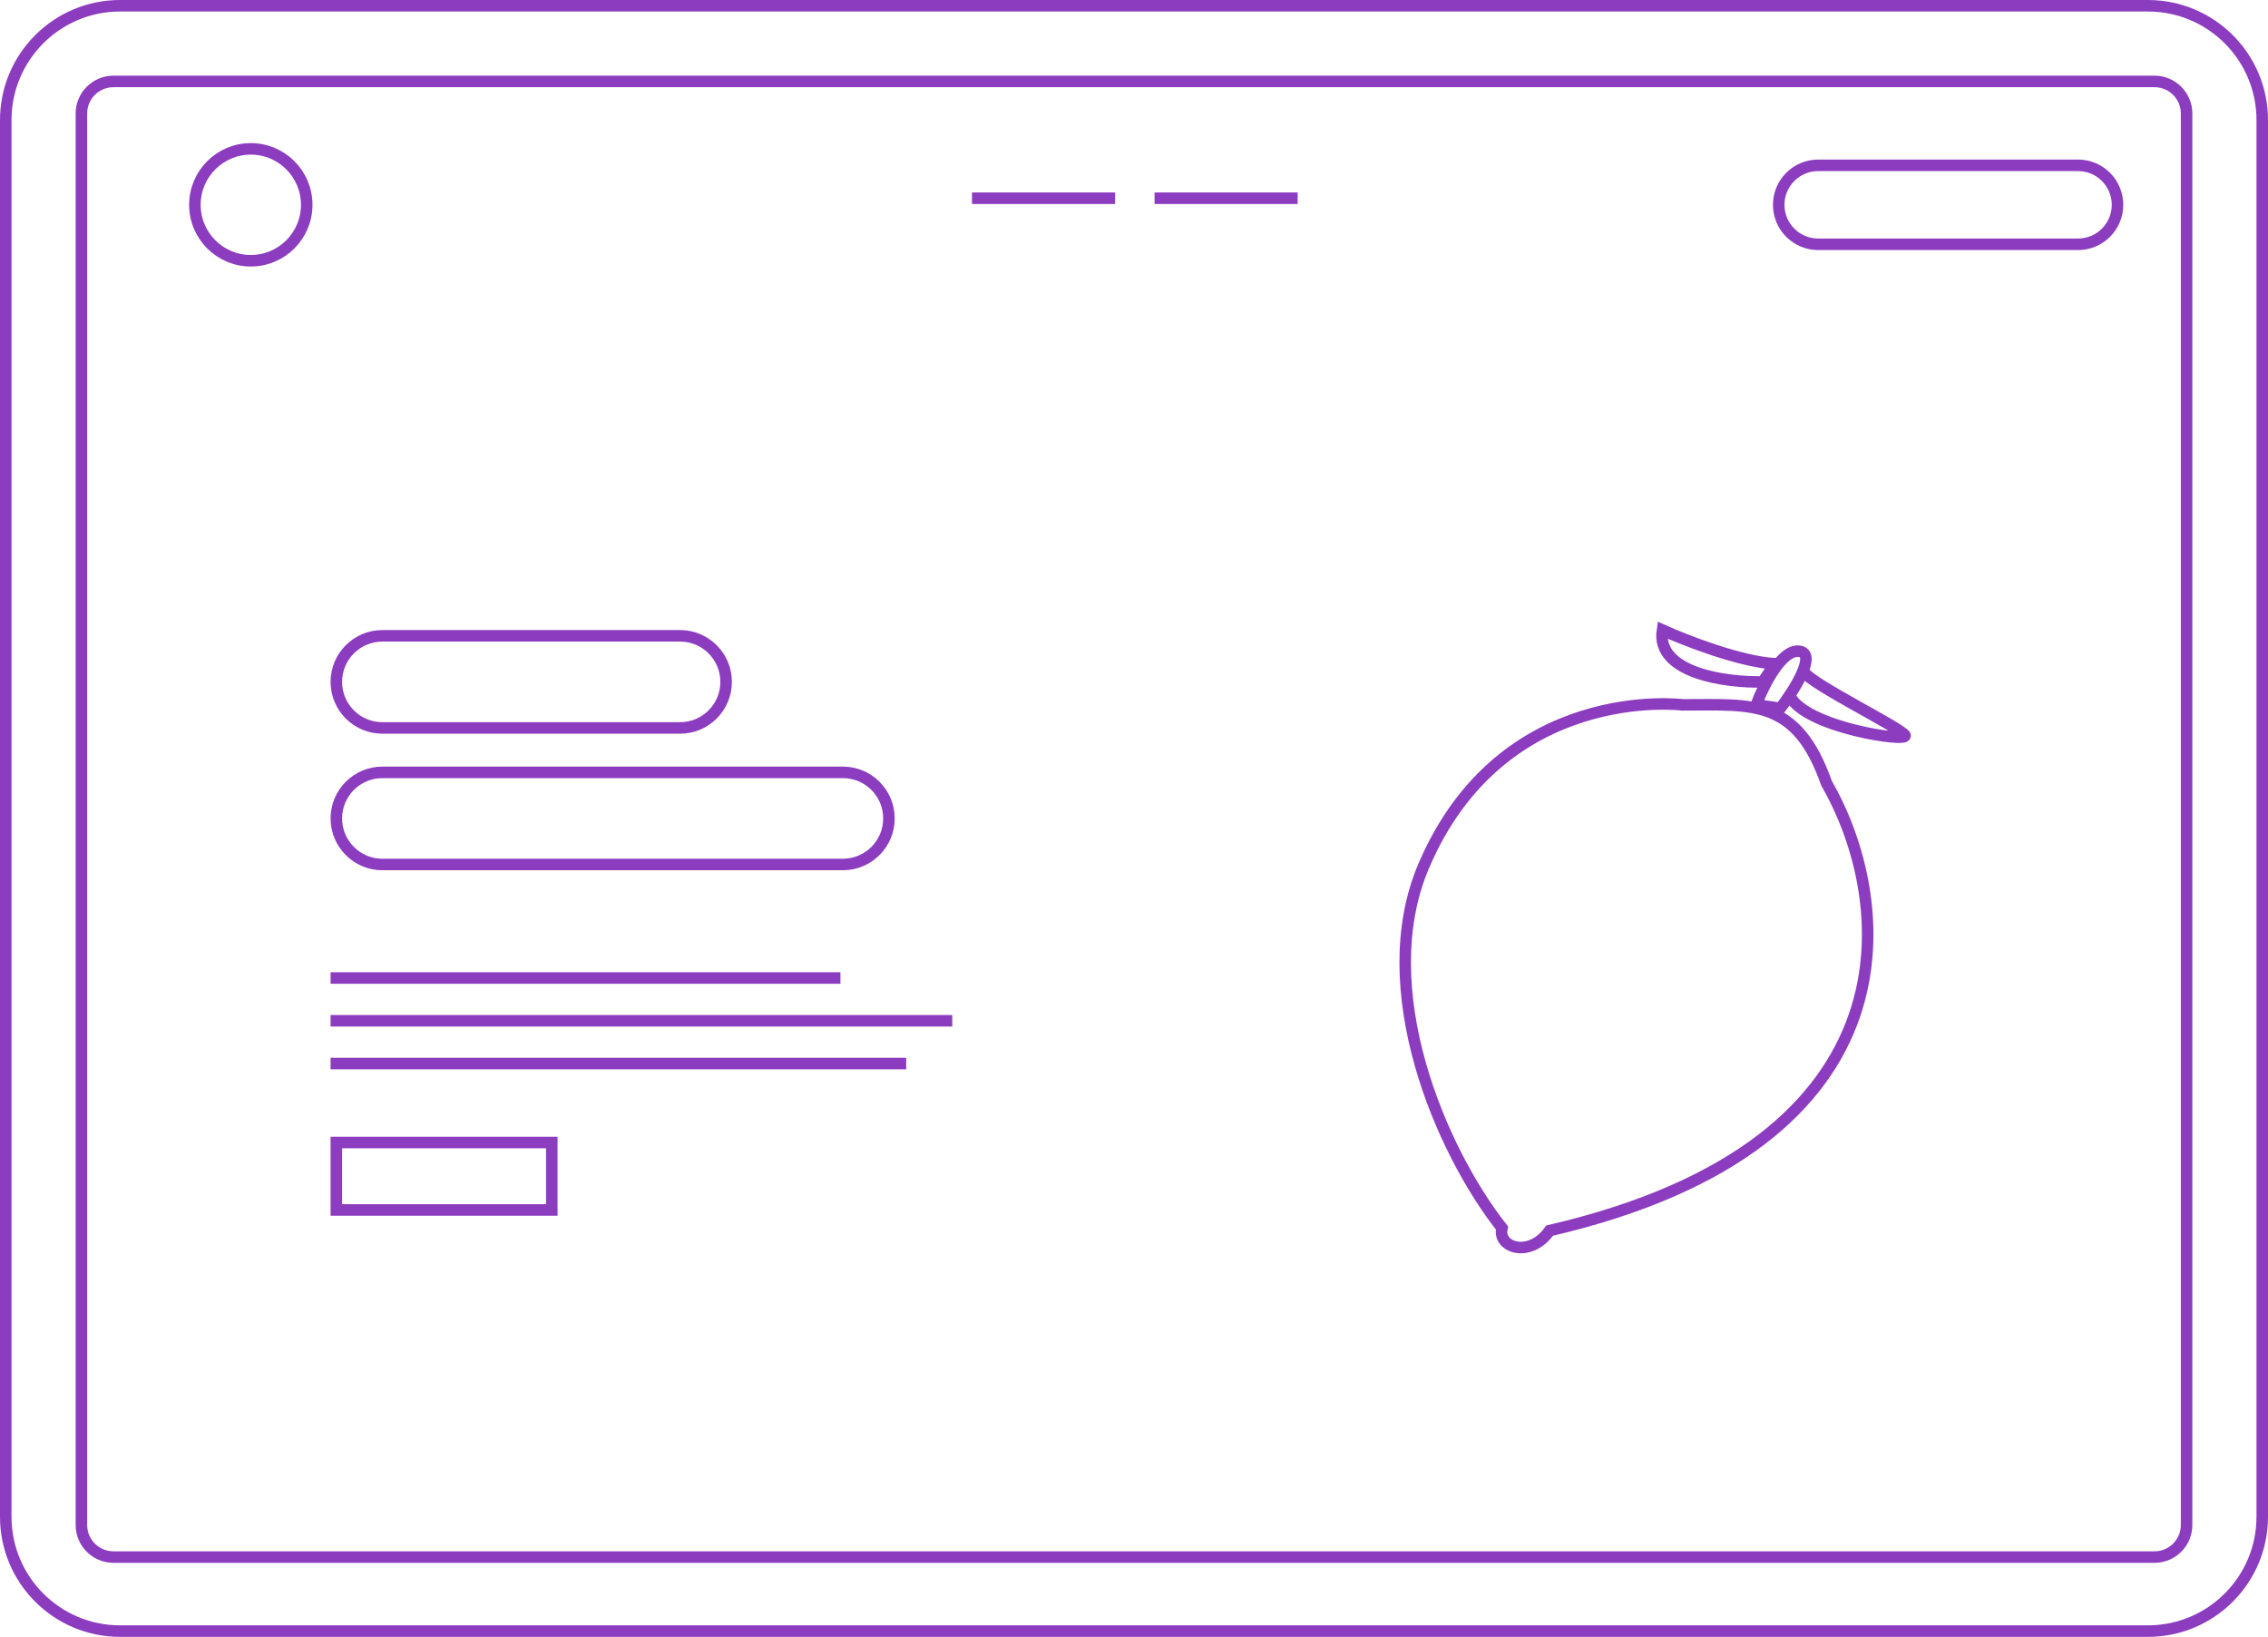 <?xml version="1.0" encoding="UTF-8"?>
<!-- Generated by Pixelmator Pro 3.3 -->
<svg width="1379" height="995" viewBox="0 0 1379 995" xmlns="http://www.w3.org/2000/svg" xmlns:xlink="http://www.w3.org/1999/xlink">
    <path id="Path" fill="none" stroke="#8c3cbf" stroke-width="7" d="M 73 3.5 L 1306 3.5 C 1344.384 3.5 1375.5 34.616 1375.5 73 L 1375.5 922 C 1375.5 960.384 1344.384 991.5 1306 991.5 L 73 991.5 C 34.616 991.5 3.5 960.384 3.5 922 L 3.5 73 C 3.5 34.616 34.616 3.5 73 3.5 Z"/>
    <path id="path1" fill="none" stroke="#8c3cbf" stroke-width="7" d="M 69 49.5 L 1310 49.5 C 1320.77 49.5 1329.5 58.23 1329.5 69 L 1329.5 927 C 1329.5 937.77 1320.77 946.5 1310 946.5 L 69 946.5 C 58.23 946.5 49.5 937.77 49.5 927 L 49.5 69 C 49.5 58.23 58.23 49.5 69 49.5 Z"/>
    <path id="path2" fill="none" stroke="#8c3cbf" stroke-width="7" d="M 1105.5 100.5 L 1263.5 100.5 C 1276.755 100.5 1287.5 111.245 1287.5 124.5 L 1287.5 124.5 C 1287.5 137.755 1276.755 148.5 1263.5 148.5 L 1105.5 148.5 C 1092.245 148.5 1081.5 137.755 1081.5 124.5 L 1081.5 124.5 C 1081.5 111.245 1092.245 100.5 1105.5 100.5 Z"/>
    <path id="path3" fill="none" stroke="#8c3cbf" stroke-width="7" d="M 204.5 694.5 L 335.5 694.5 L 335.5 735.5 L 204.5 735.5 Z"/>
    <path id="path4" fill="none" stroke="#8c3cbf" stroke-width="7" d="M 232.5 386.5 L 413.5 386.5 C 428.964 386.5 441.5 399.036 441.5 414.5 L 441.5 414.5 C 441.5 429.964 428.964 442.5 413.5 442.5 L 232.5 442.5 C 217.036 442.5 204.5 429.964 204.5 414.5 L 204.5 414.5 C 204.5 399.036 217.036 386.5 232.5 386.5 Z"/>
    <path id="path5" fill="none" stroke="#8c3cbf" stroke-width="7" d="M 232.5 469.5 L 512.5 469.5 C 527.964 469.5 540.5 482.036 540.5 497.5 L 540.5 497.5 C 540.5 512.964 527.964 525.5 512.5 525.5 L 232.5 525.5 C 217.036 525.5 204.5 512.964 204.5 497.5 L 204.5 497.5 C 204.5 482.036 217.036 469.5 232.5 469.5 Z"/>
    <path id="path6" fill="none" stroke="#8c3cbf" stroke-width="7" d="M 591 120.5 L 678 120.5"/>
    <path id="path7" fill="none" stroke="#8c3cbf" stroke-width="7" d="M 201 594.5 L 511 594.5"/>
    <path id="path8" fill="none" stroke="#8c3cbf" stroke-width="7" d="M 201 620.5 L 579 620.5"/>
    <path id="path9" fill="none" stroke="#8c3cbf" stroke-width="7" d="M 201 646.5 L 551 646.5"/>
    <path id="path10" fill="none" stroke="#8c3cbf" stroke-width="7" d="M 702 120.5 L 789 120.5"/>
    <path id="path11" fill="none" stroke="#8c3cbf" stroke-width="7" d="M 186.5 124.5 C 186.5 143.278 171.278 158.5 152.5 158.5 C 133.722 158.5 118.5 143.278 118.5 124.5 C 118.5 105.722 133.722 90.5 152.5 90.5 C 171.278 90.5 186.5 105.722 186.5 124.5 Z"/>
    <path id="path12" fill="none" stroke="#8c3cbf" stroke-width="7" d="M 942.218 748.059 C 1171.83 694.779 1150.17 544.657 1110.64 476.256 C 1092.39 424.395 1065.79 428.46 1023.09 428.46 C 1023.09 428.46 913.26 414.5 865.563 526.598 C 833.83 601.177 876.081 699.418 913.26 746.494 C 910.285 758.5 930.287 765 942.218 748.059 Z"/>
    <path id="path13" fill="none" stroke="#8c3cbf" stroke-width="7" d="M 1094.13 395.891 C 1083.34 394.317 1072.1 416.93 1067.82 428.434 L 1082.48 430.573 C 1090.86 419.668 1104.91 397.466 1094.13 395.891 Z"/>
    <path id="path14" fill="none" stroke="#8c3cbf" stroke-width="7" d="M 1010.79 383 C 1006.79 409.4 1049.79 415 1071.79 414.5 L 1079.29 403.5 C 1058.09 402.3 1024.79 389.333 1010.79 383 Z"/>
    <path id="path15" fill="none" stroke="#8c3cbf" stroke-width="7" d="M 1096.79 408.5 C 1102.45 416.5 1155.79 442.5 1158.29 447 C 1160.79 451.5 1097.49 442.2 1088.29 423"/>
</svg>
